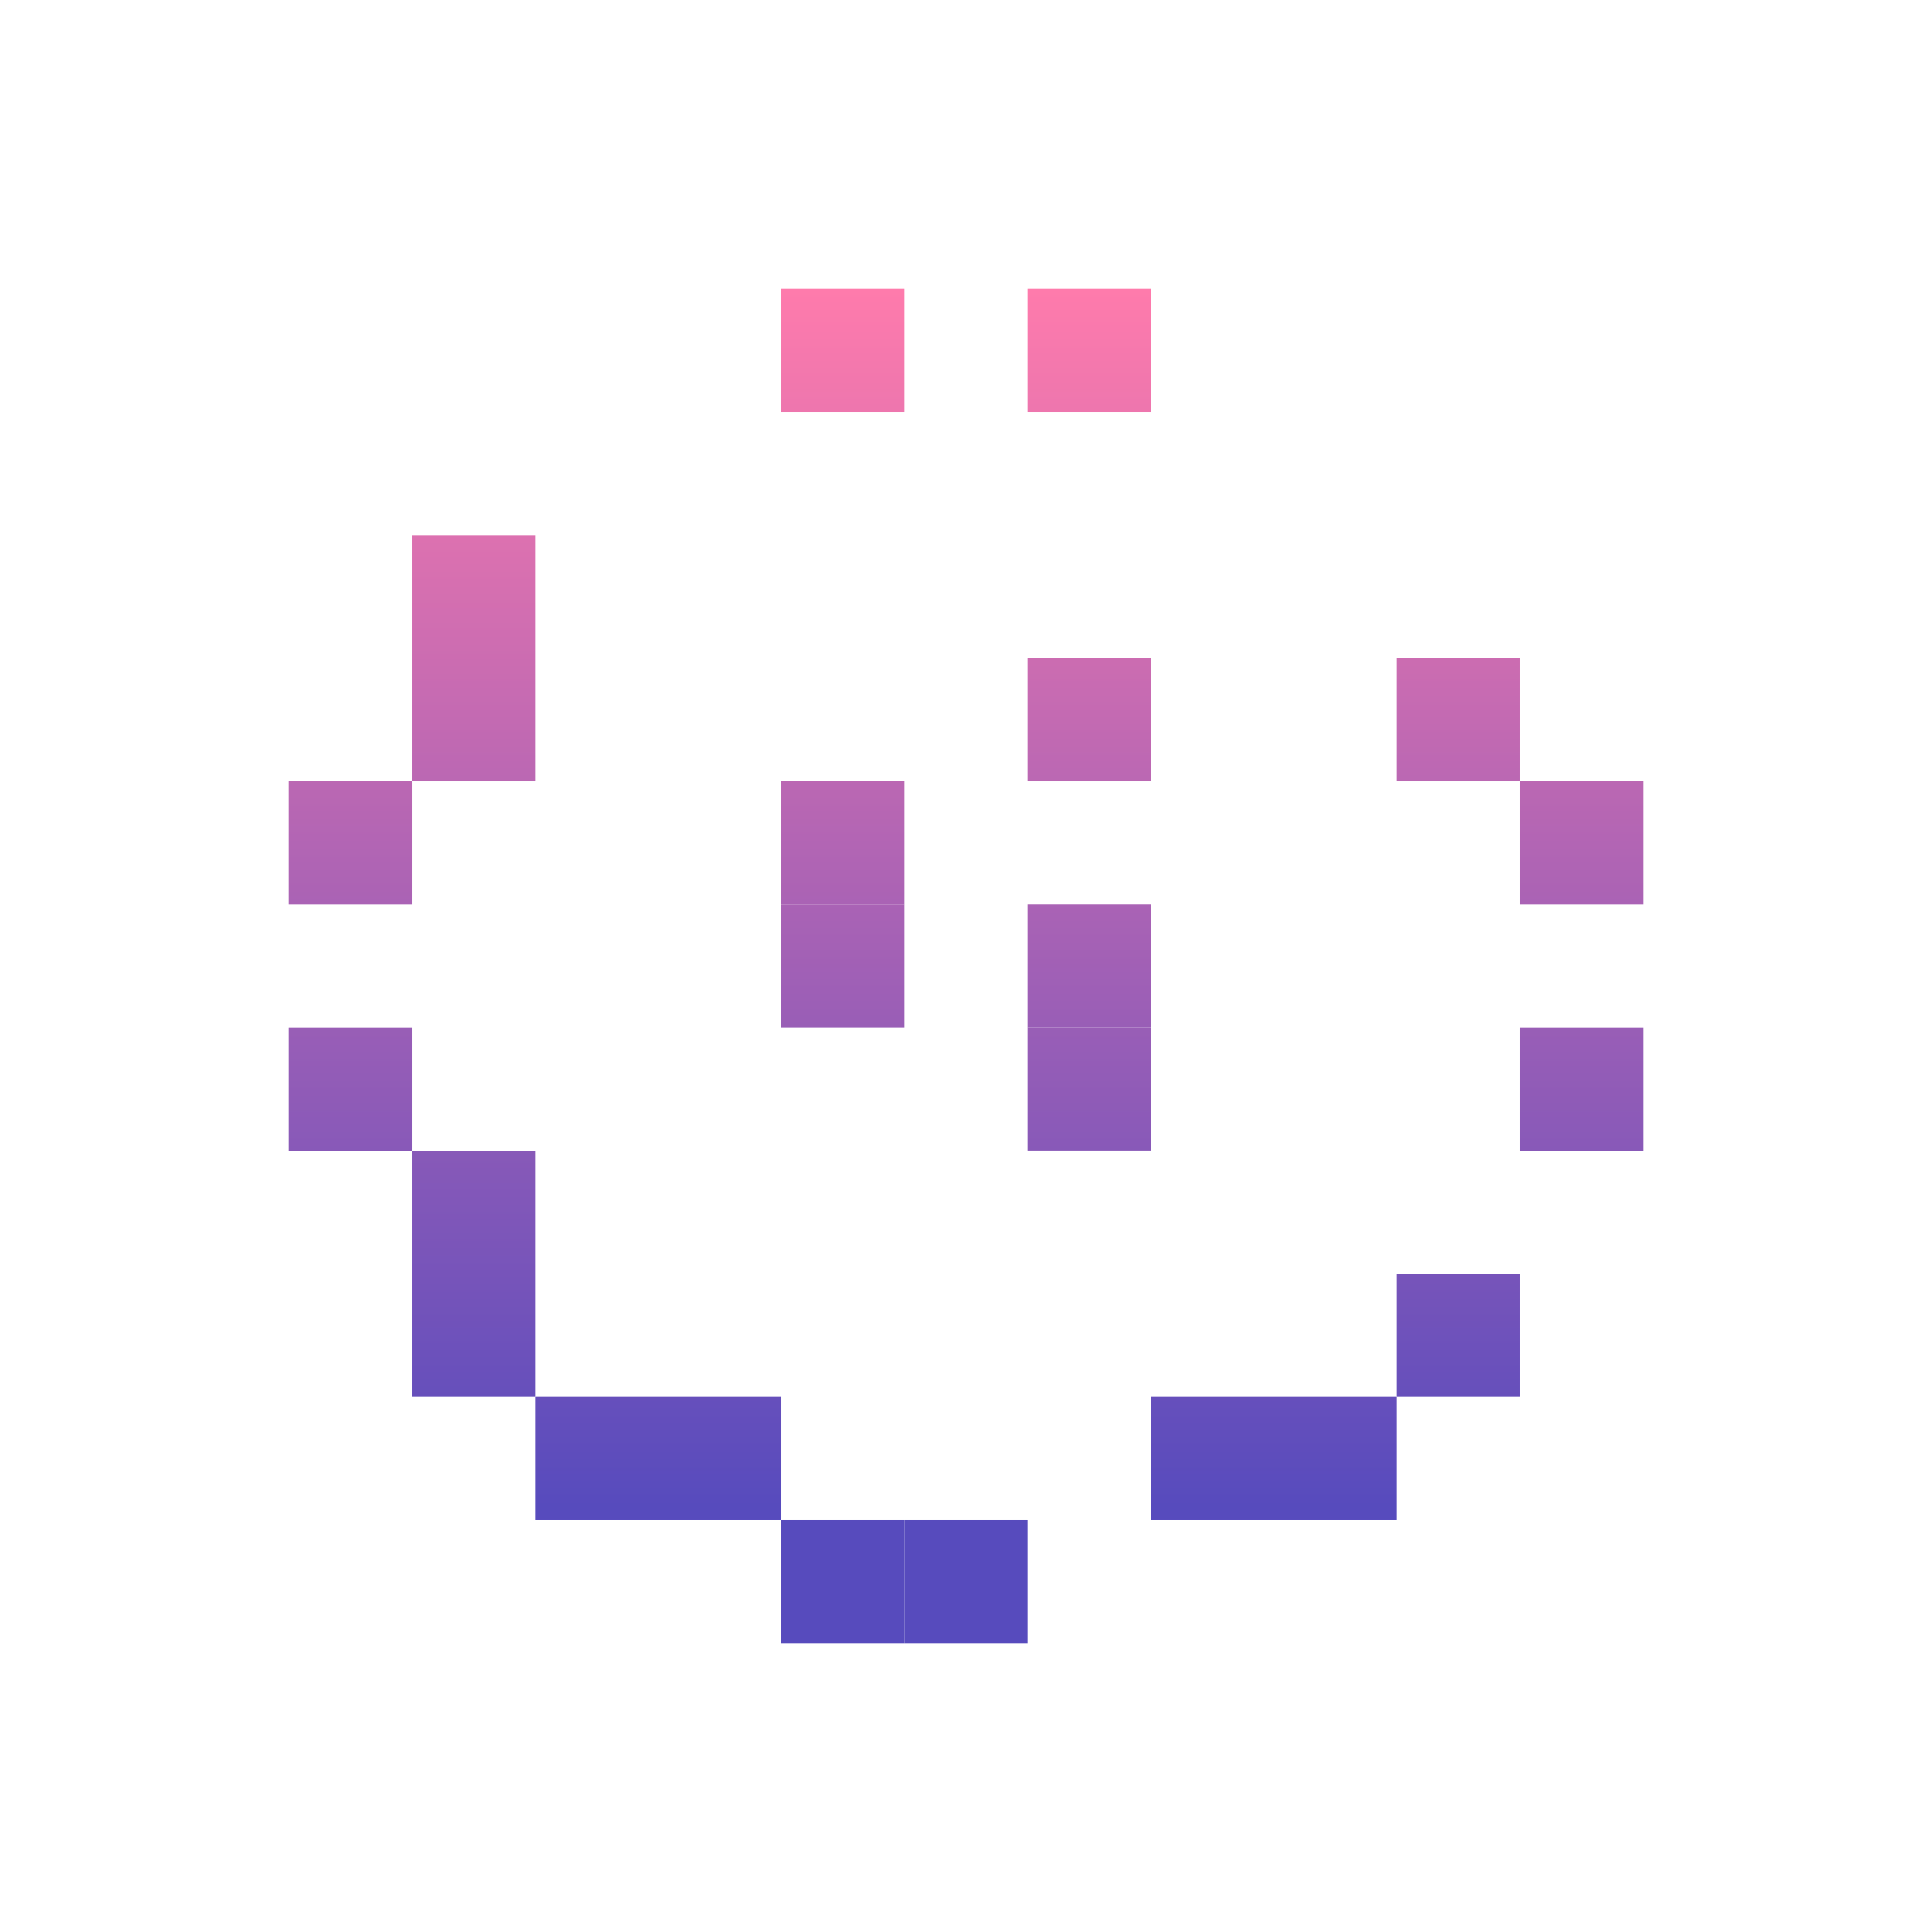 <svg id="_1" height="512" viewBox="0 0 512 512" width="512" xmlns="http://www.w3.org/2000/svg" xmlns:xlink="http://www.w3.org/1999/xlink" data-name="1"><linearGradient id="linear-gradient" gradientUnits="userSpaceOnUse" x1="125.478" x2="125.478" y1="67.723" y2="399.247"><stop offset=".023" stop-color="#ff7bac"/><stop offset="1" stop-color="#574bbd"/></linearGradient><linearGradient id="linear-gradient-2" x1="256" x2="256" xlink:href="#linear-gradient" y1="67.723" y2="399.247"/><linearGradient id="linear-gradient-3" x1="223.369" x2="223.369" xlink:href="#linear-gradient" y1="67.723" y2="399.247"/><linearGradient id="linear-gradient-4" x1="190.739" x2="190.739" xlink:href="#linear-gradient" y1="67.723" y2="399.247"/><linearGradient id="linear-gradient-6" x1="288.631" x2="288.631" xlink:href="#linear-gradient" y1="67.723" y2="399.247"/><linearGradient id="linear-gradient-16" x1="386.522" x2="386.522" xlink:href="#linear-gradient" y1="67.723" y2="399.247"/><linearGradient id="linear-gradient-17" x1="321.261" x2="321.261" xlink:href="#linear-gradient" y1="67.723" y2="399.247"/><linearGradient id="linear-gradient-22" x1="158.108" x2="158.108" xlink:href="#linear-gradient" y1="67.723" y2="399.247"/><linearGradient id="linear-gradient-25" x1="353.892" x2="353.892" xlink:href="#linear-gradient" y1="67.723" y2="399.247"/><linearGradient id="linear-gradient-28" x1="92.847" x2="92.847" xlink:href="#linear-gradient" y1="67.723" y2="399.247"/><linearGradient id="linear-gradient-33" x1="419.153" x2="419.153" xlink:href="#linear-gradient" y1="67.723" y2="399.247"/><path d="m109.162 141.793h32.631v32.631h-32.631z" fill="url(#linear-gradient)"/><path d="m239.685 402.838h32.631v32.631h-32.631z" fill="url(#linear-gradient-2)"/><path d="m207.054 402.838h32.631v32.631h-32.631z" fill="url(#linear-gradient-3)"/><path d="m174.424 370.207h32.631v32.631h-32.631z" fill="url(#linear-gradient-4)"/><path d="m109.162 337.576h32.631v32.631h-32.631z" fill="url(#linear-gradient)"/><path d="m272.315 272.297h32.631v32.631h-32.631z" fill="url(#linear-gradient-6)"/><path d="m272.315 207.054h32.631v32.631h-32.631z" fill="url(#linear-gradient-6)"/><path d="m272.315 239.672h32.631v32.631h-32.631z" fill="url(#linear-gradient-6)"/><g fill="url(#linear-gradient-3)"><path d="m207.054 304.946h32.631v32.631h-32.631z"/><path d="m207.054 207.048h32.631v32.631h-32.631z"/><path d="m207.054 174.424h32.631v32.631h-32.631z"/></g><path d="m272.315 304.946h32.631v32.631h-32.631z" fill="url(#linear-gradient-6)"/><path d="m272.315 174.424h32.631v32.631h-32.631z" fill="url(#linear-gradient-6)"/><path d="m207.054 239.672h32.631v32.631h-32.631z" fill="url(#linear-gradient-3)"/><path d="m207.054 272.297h32.631v32.631h-32.631z" fill="url(#linear-gradient-3)"/><path d="m370.207 337.576h32.631v32.631h-32.631z" fill="url(#linear-gradient-16)"/><path d="m304.946 370.207h32.631v32.631h-32.631z" fill="url(#linear-gradient-17)"/><path d="m272.315 402.838h32.631v32.631h-32.631z" fill="url(#linear-gradient-6)"/><path d="m239.685 76.532h32.631v32.631h-32.631z" fill="url(#linear-gradient-2)"/><path d="m207.054 76.532h32.631v32.631h-32.631z" fill="url(#linear-gradient-3)"/><path d="m174.424 109.162h32.631v32.631h-32.631z" fill="url(#linear-gradient-4)"/><path d="m141.793 370.207h32.631v32.631h-32.631z" fill="url(#linear-gradient-22)"/><path d="m141.793 109.162h32.631v32.631h-32.631z" fill="url(#linear-gradient-22)"/><path d="m304.946 109.162h32.631v32.631h-32.631z" fill="url(#linear-gradient-17)"/><path d="m337.576 370.207h32.631v32.631h-32.631z" fill="url(#linear-gradient-25)"/><path d="m337.576 109.162h32.631v32.631h-32.631z" fill="url(#linear-gradient-25)"/><path d="m272.315 76.532h32.631v32.631h-32.631z" fill="url(#linear-gradient-6)"/><path d="m76.532 272.315h32.631v32.631h-32.631z" fill="url(#linear-gradient-28)"/><path d="m109.162 304.946h32.631v32.631h-32.631z" fill="url(#linear-gradient)"/><path d="m76.532 239.685h32.631v32.631h-32.631z" fill="url(#linear-gradient-28)"/><path d="m76.532 207.054h32.631v32.631h-32.631z" fill="url(#linear-gradient-28)"/><path d="m109.162 174.424h32.631v32.631h-32.631z" fill="url(#linear-gradient)"/><path d="m402.838 272.315h32.631v32.631h-32.631z" fill="url(#linear-gradient-33)"/><path d="m370.207 304.946h32.631v32.631h-32.631z" fill="url(#linear-gradient-16)"/><path d="m402.838 239.685h32.631v32.631h-32.631z" fill="url(#linear-gradient-33)"/><path d="m402.838 207.054h32.631v32.631h-32.631z" fill="url(#linear-gradient-33)"/><path d="m370.207 174.424h32.631v32.631h-32.631z" fill="url(#linear-gradient-16)"/><path d="m370.207 141.793h32.631v32.631h-32.631z" fill="url(#linear-gradient-16)"/></svg>